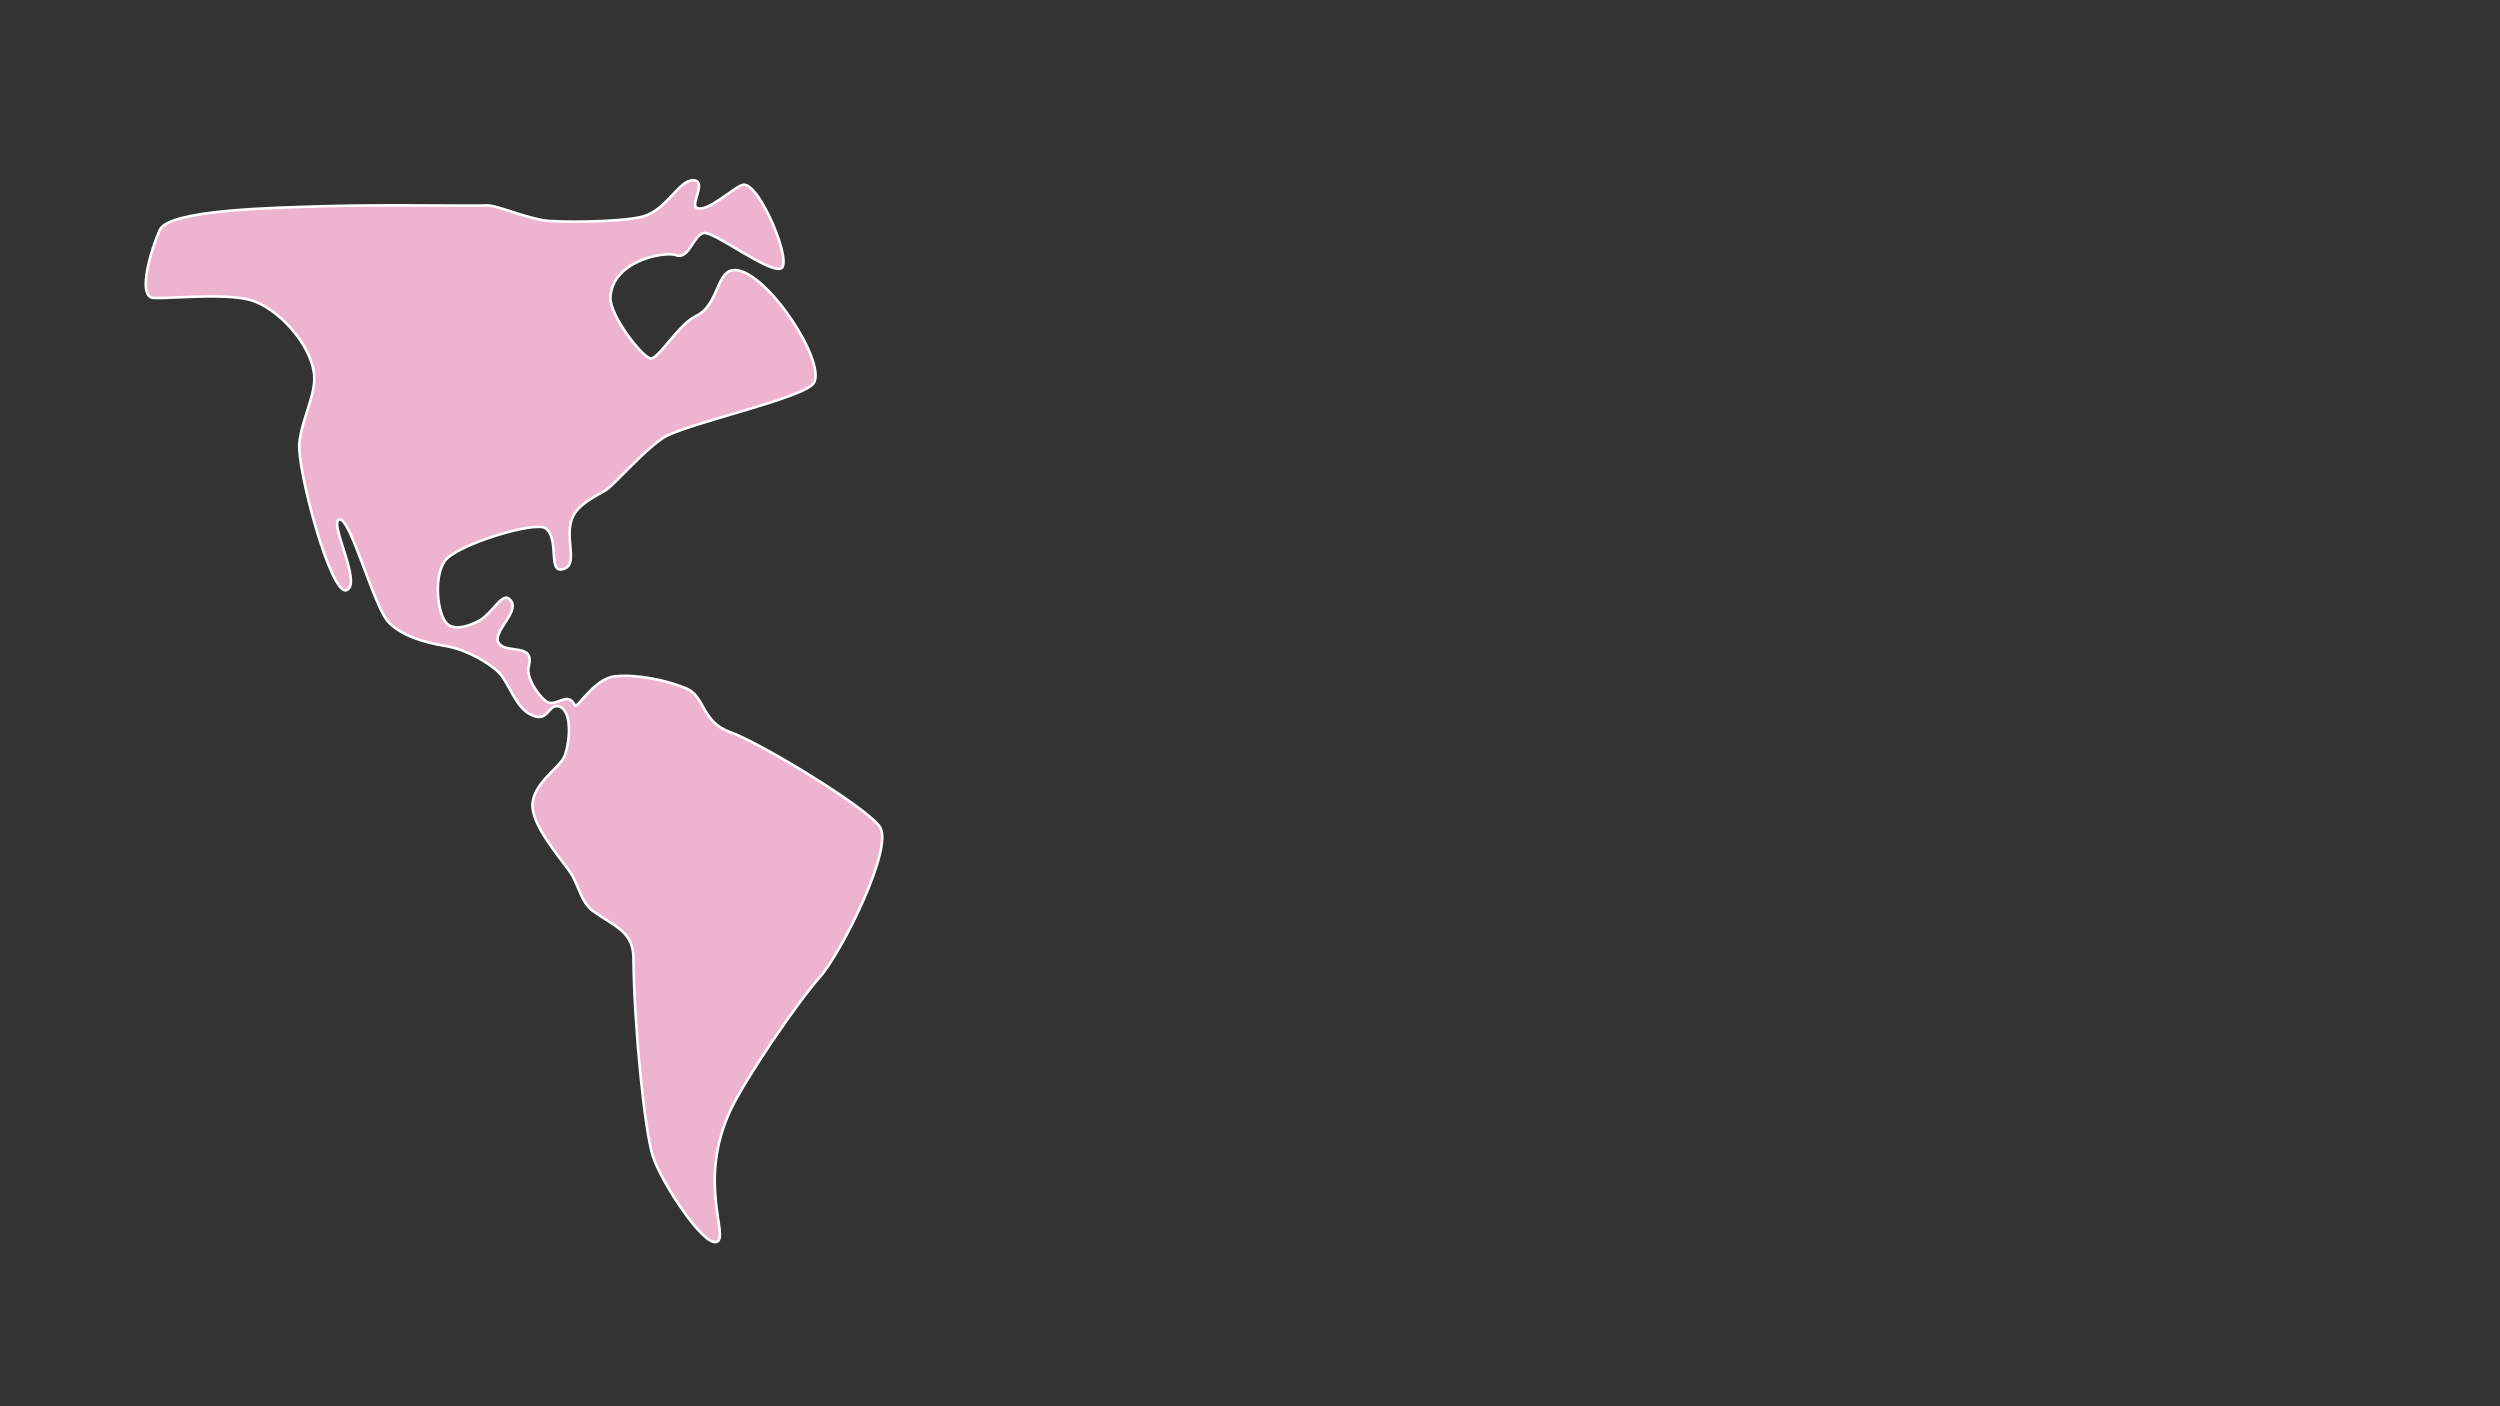 <?xml version="1.0" encoding="utf-8"?>
<!-- Generator: Adobe Illustrator 16.0.0, SVG Export Plug-In . SVG Version: 6.00 Build 0)  -->
<!DOCTYPE svg PUBLIC "-//W3C//DTD SVG 1.1//EN" "http://www.w3.org/Graphics/SVG/1.1/DTD/svg11.dtd">
<svg version="1.1" id="레이어_1" xmlns="http://www.w3.org/2000/svg" xmlns:xlink="http://www.w3.org/1999/xlink" x="0px"
	 y="0px" width="1920px" height="1080px" viewBox="0 0 1920 1080" enable-background="new 0 0 1920 1080" xml:space="preserve">
<rect x="0" y="0" width="1920" height="1080" fill="#333333" stroke="none"/>
<path fill="#EEB3CF" stroke="#FFFFFF" stroke-width="2" stroke-miterlimit="10" d="M675.625,634.856
	c-11.252-15.751-92.745-64.896-114.719-72.54c-21.978-7.644-19.447-27.393-33.54-33.48c-14.095-6.093-37.729-11.162-54.704-9.48
	c-16.979,1.68-29.373,25.88-31.232,22.207c-5.315-10.625-12.935,0.442-20.323-2.047c-5.071-1.708-17.591-18.396-15.086-27.614
	c5-18.409-16.54-9.479-22.747-17.665c-6.208-8.185,15.357-23.411,9.389-32.518c-5.968-9.105-12.836,7.387-23.582,14.354
	c-3.163,2.051-18.881,9.993-26.007,2.675c-7.126-7.315-10.157-35.338-1.514-47.841c8.643-12.504,70.101-31.255,77.592-25.104
	c11.088,9.104,0.903,35.396,13.875,31.126c12.97-4.271-3.082-29.029,9.878-44.782c5.472-6.649,14.568-11.235,22-15.475
	c5.949-3.396,28.415-29.75,44.382-40.376c15.966-10.627,108.622-30.456,115.748-42.194c9.69-15.965-35.354-84.958-59.87-86.668
	c-15.525-1.083-12.151,26.438-30.79,35.354c-13.114,6.271-28.079,32.049-34.211,32.501c-6.132,0.45-31.92-33.035-31.36-46.757
	c1.143-27.938,41.056-35.922,50.747-32.5c9.693,3.423,13.114-15.965,21.1-17.104c7.98-1.141,48.305,29.925,58.729,27.369
	c10.424-2.558-15.965-66.144-28.509-64.433c-6.338,0.864-27.939,22.237-35.922,17.678c-4.901-2.802,8.553-21.099-2.854-21.099
	c-10.828,0-20.524,23.378-38.771,27.939c-18.246,4.561-66.836,4.434-75.853,2.812c-18.799-3.382-36.554-12.055-44.497-11.425
	s-79.683-0.845-125.402,0.63c-35.353,1.143-117.828,2.399-124.871,18.246c-6.842,15.396-16.535,48.466-6.272,51.887
	c5.328,1.776,53.598-3.989,75.265,1.71c21.667,5.702,47.896,34.781,49.606,58.159c1.124,15.357-9.36,32.742-11.404,51.887
	c-2.043,19.146,24.208,118.057,36.336,112.91c12.129-5.146-14.099-52.472-5.546-54.182s26.282,66.668,37.632,78.687
	c9.693,10.265,26.573,15.581,43.506,18.339c16.933,2.76,35.593,14.003,42.229,21.495c6.636,7.493,11.834,24.271,21.766,30.271
	c15.346,9.271,14.755-7.42,23.086-5.343c12.082,3.011,8.07,31.834,4.138,39.396C428.65,590.297,409.5,602,408.93,617.965
	c-0.57,15.965,20.825,40.158,28.994,51.979c6.17,8.931,8.403,23.155,17.202,29.527c16.532,11.973,31.137,15.727,31.351,35.947
	c0.569,54.168,8.574,132.275,14.824,152.239c6.25,19.965,38.773,69.563,49.036,66.144c10.263-3.422-15.395-45.614,10.833-101.493
	c11.041-23.521,51.186-82.468,68.071-101.39C646.125,732,686.877,650.607,675.625,634.856z"/>
</svg>
